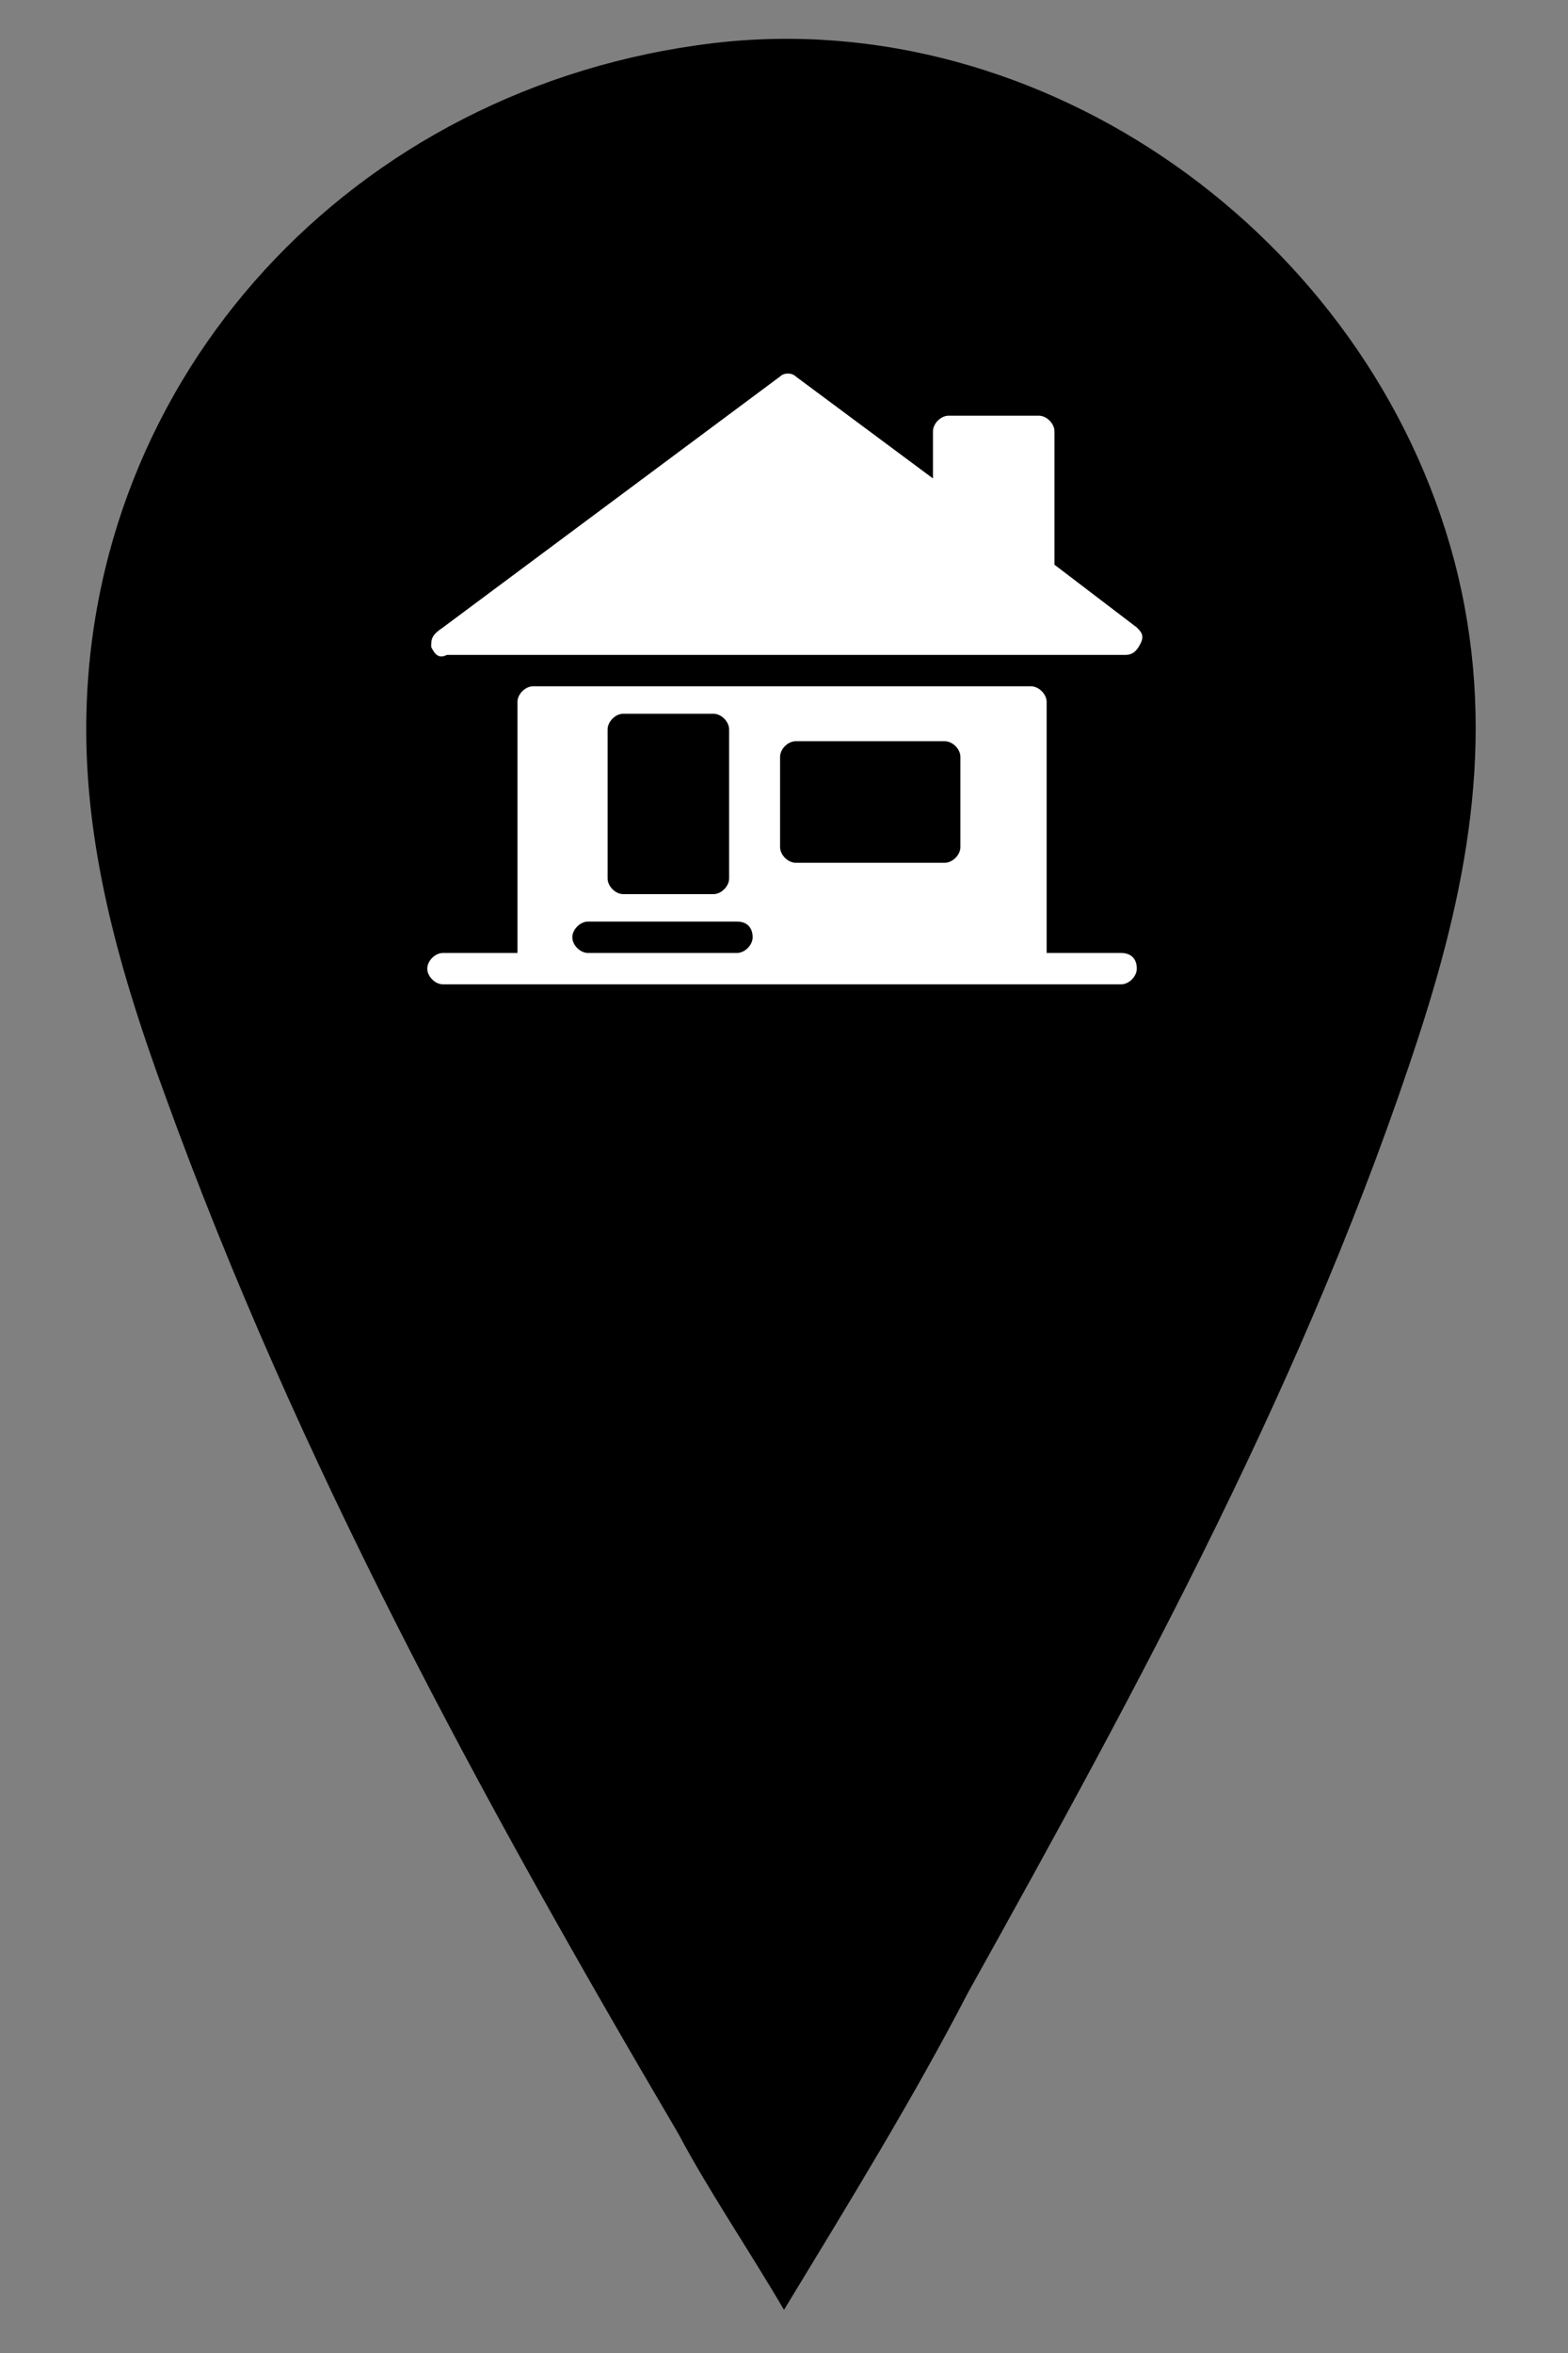 <?xml version="1.0" encoding="utf-8"?>
<!-- Generator: Adobe Illustrator 23.0.3, SVG Export Plug-In . SVG Version: 6.00 Build 0)  -->
<svg version="1.1" id="Layer_1" xmlns="http://www.w3.org/2000/svg" xmlns:xlink="http://www.w3.org/1999/xlink" x="0px" y="0px"
	 viewBox="0 0 40 60" style="enable-background:new 0 0 40 60;" xml:space="preserve">
<rect x="0" y="0" width="40" height="60" fill="#808080" stroke="none"/>
<style type="text/css">
	.st0{fill:#FFFFFF;}
</style>
<g>
	<g>
		<path d="M37.1,14.3C34.9,6,26.6,0.1,18.2,1.1C9,2.2,2.2,9.6,2.2,18.6c0,3.2,0.9,6.3,2,9.3c3.4,9.4,8.1,18,13.1,26.5
			c0.8,1.5,1.7,2.8,2.7,4.5c1.7-2.8,3.3-5.4,4.7-8.1c4.4-7.9,8.7-15.8,11.5-24.4C37.5,22.4,38.2,18.5,37.1,14.3z"/>
	</g>
	<g>
		<path class="st0" d="M28.6,24.3h-1.9v-6.4c0-0.2-0.2-0.4-0.4-0.4H13.6c-0.2,0-0.4,0.2-0.4,0.4v6.4h-1.9c-0.2,0-0.4,0.2-0.4,0.4
			c0,0.2,0.2,0.4,0.4,0.4h17.3c0.2,0,0.4-0.2,0.4-0.4C29,24.4,28.8,24.3,28.6,24.3z M15.5,18.6c0-0.2,0.2-0.4,0.4-0.4h2.3
			c0.2,0,0.4,0.2,0.4,0.4v3.8c0,0.2-0.2,0.4-0.4,0.4h-2.3c-0.2,0-0.4-0.2-0.4-0.4V18.6z M19.2,23.9c0,0.2-0.2,0.4-0.4,0.4h-3.8
			c-0.2,0-0.4-0.2-0.4-0.4v0c0-0.2,0.2-0.4,0.4-0.4h3.8C19.1,23.5,19.2,23.7,19.2,23.9L19.2,23.9z M24.5,21.6c0,0.2-0.2,0.4-0.4,0.4
			h-3.8c-0.2,0-0.4-0.2-0.4-0.4v-2.3c0-0.2,0.2-0.4,0.4-0.4h3.8c0.2,0,0.4,0.2,0.4,0.4V21.6z"/>
		<path class="st0" d="M11.4,16.7h17.3c0.2,0,0.3-0.1,0.4-0.3c0.1-0.2,0-0.3-0.1-0.4l-2.1-1.6v-3.4c0-0.2-0.2-0.4-0.4-0.4h-2.3
			c-0.2,0-0.4,0.2-0.4,0.4v1.2l-3.5-2.6c-0.1-0.1-0.3-0.1-0.4,0l-8.6,6.4C11,16.2,11,16.3,11,16.5C11.1,16.7,11.2,16.8,11.4,16.7z"
			/>
	</g>
</g>
</svg>
